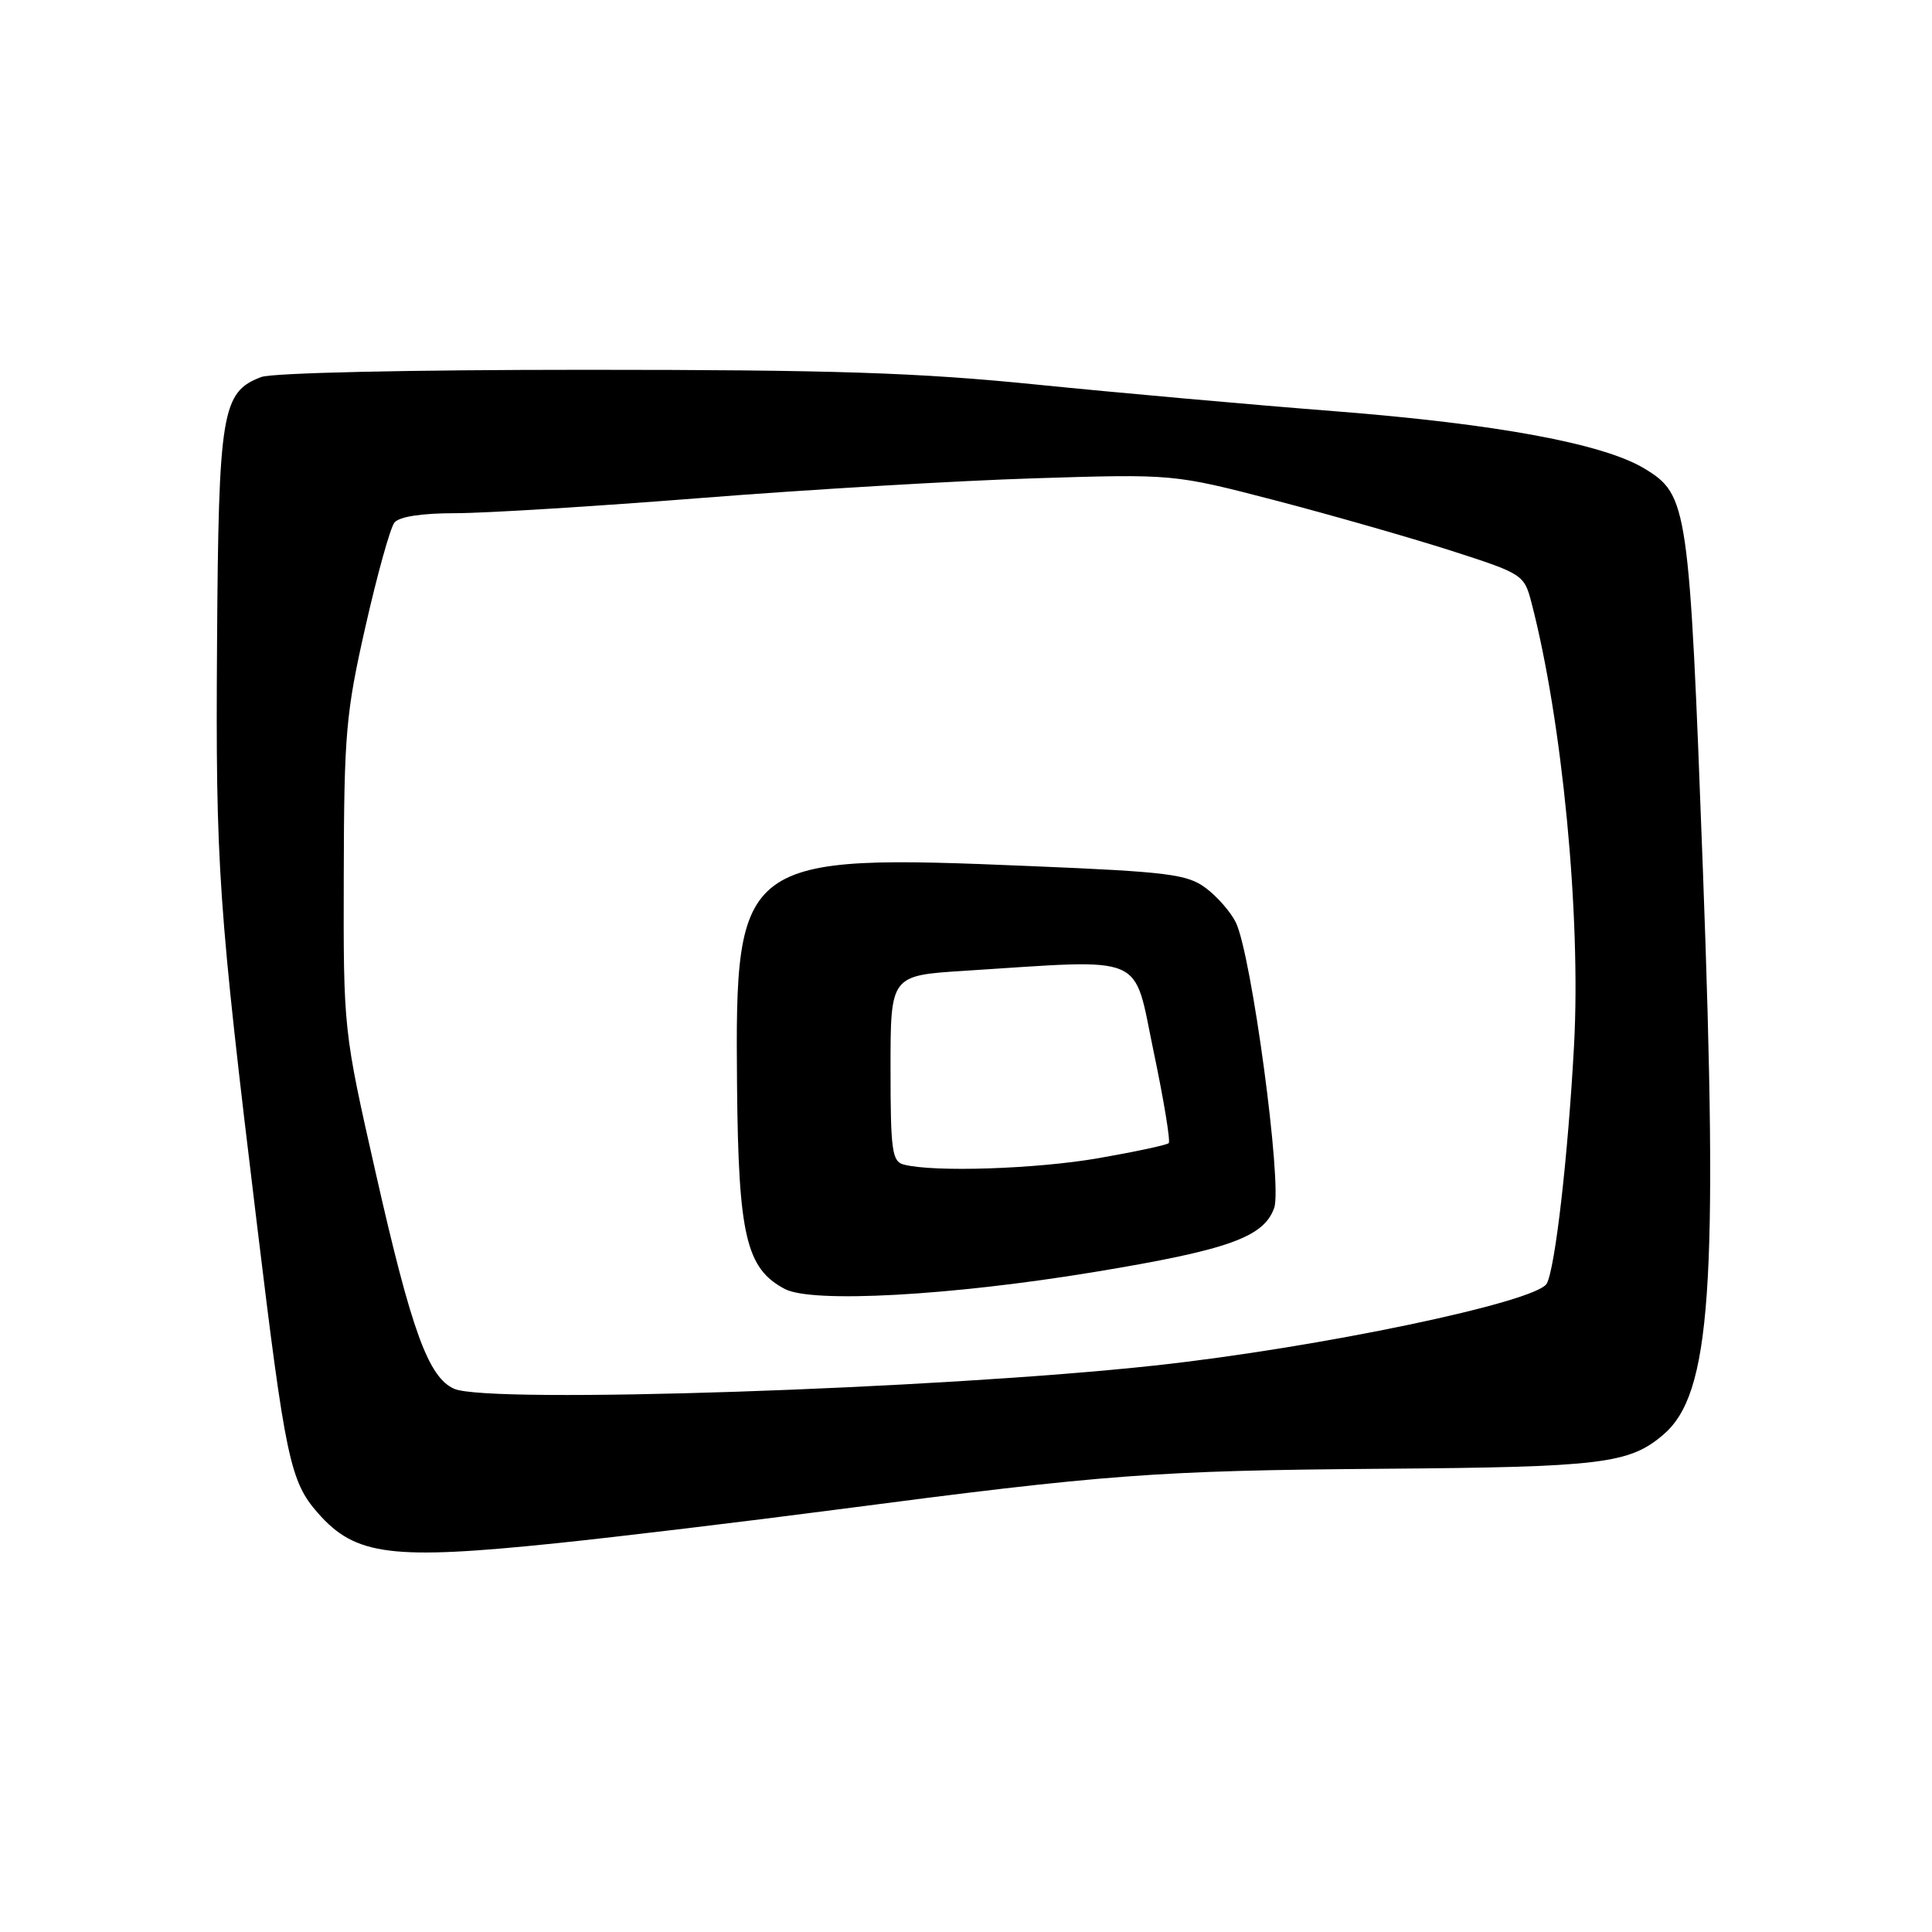 <?xml version="1.0" encoding="UTF-8" standalone="no"?>
<!DOCTYPE svg PUBLIC "-//W3C//DTD SVG 1.1//EN" "http://www.w3.org/Graphics/SVG/1.1/DTD/svg11.dtd" >
<svg xmlns="http://www.w3.org/2000/svg" xmlns:xlink="http://www.w3.org/1999/xlink" version="1.1" viewBox="0 0 256 256">
 <g >
 <path fill="currentColor"
d=" M 73.78 204.48 C 81.88 203.64 98.62 201.63 111.00 200.01 C 146.66 195.34 153.11 194.86 183.15 194.62 C 212.24 194.40 215.87 193.96 220.39 190.11 C 226.71 184.72 227.70 170.59 225.64 115.20 C 223.84 66.94 223.64 65.58 217.92 62.10 C 212.49 58.80 198.38 56.18 177.00 54.50 C 165.72 53.62 147.85 52.02 137.27 50.95 C 121.65 49.37 110.45 49.00 77.59 49.00 C 54.25 49.00 36.07 49.40 34.61 49.96 C 29.39 51.94 28.96 54.53 28.76 85.25 C 28.56 114.82 28.92 119.97 34.07 162.41 C 37.81 193.29 38.45 196.31 42.12 200.48 C 47.09 206.15 51.84 206.75 73.78 204.48 Z  M 60.20 184.03 C 56.77 182.54 54.53 176.39 49.79 155.44 C 45.50 136.50 45.50 136.50 45.55 116.00 C 45.59 97.19 45.83 94.47 48.43 83.00 C 49.99 76.12 51.71 69.94 52.26 69.25 C 52.88 68.46 55.87 68.00 60.37 68.00 C 64.29 68.00 78.97 67.09 93.00 65.98 C 107.03 64.87 126.83 63.70 137.00 63.38 C 155.50 62.80 155.50 62.80 169.00 66.31 C 176.43 68.25 186.87 71.24 192.22 72.95 C 201.75 76.01 201.96 76.15 202.91 79.79 C 207.00 95.42 209.50 121.36 208.57 138.50 C 207.77 153.22 206.08 167.96 204.96 170.07 C 203.65 172.53 174.73 178.58 153.00 180.94 C 124.21 184.07 64.84 186.04 60.20 184.03 Z  M 145.00 168.55 C 162.76 165.62 167.48 163.94 168.84 160.04 C 169.93 156.91 165.83 126.46 163.75 122.22 C 163.06 120.82 161.26 118.77 159.75 117.65 C 157.31 115.84 154.76 115.52 136.75 114.77 C 98.02 113.14 97.39 113.61 97.66 143.74 C 97.84 163.73 98.86 168.09 104.00 170.80 C 107.60 172.70 125.97 171.69 145.00 168.55 Z  M 119.75 154.31 C 118.20 153.91 118.00 152.43 118.00 141.56 C 118.00 129.26 118.00 129.26 127.75 128.64 C 152.25 127.08 150.10 126.17 152.86 139.33 C 154.21 145.76 155.11 151.22 154.86 151.47 C 154.62 151.72 150.44 152.61 145.58 153.46 C 137.31 154.90 123.72 155.35 119.75 154.31 Z "/>
</g>
</svg>